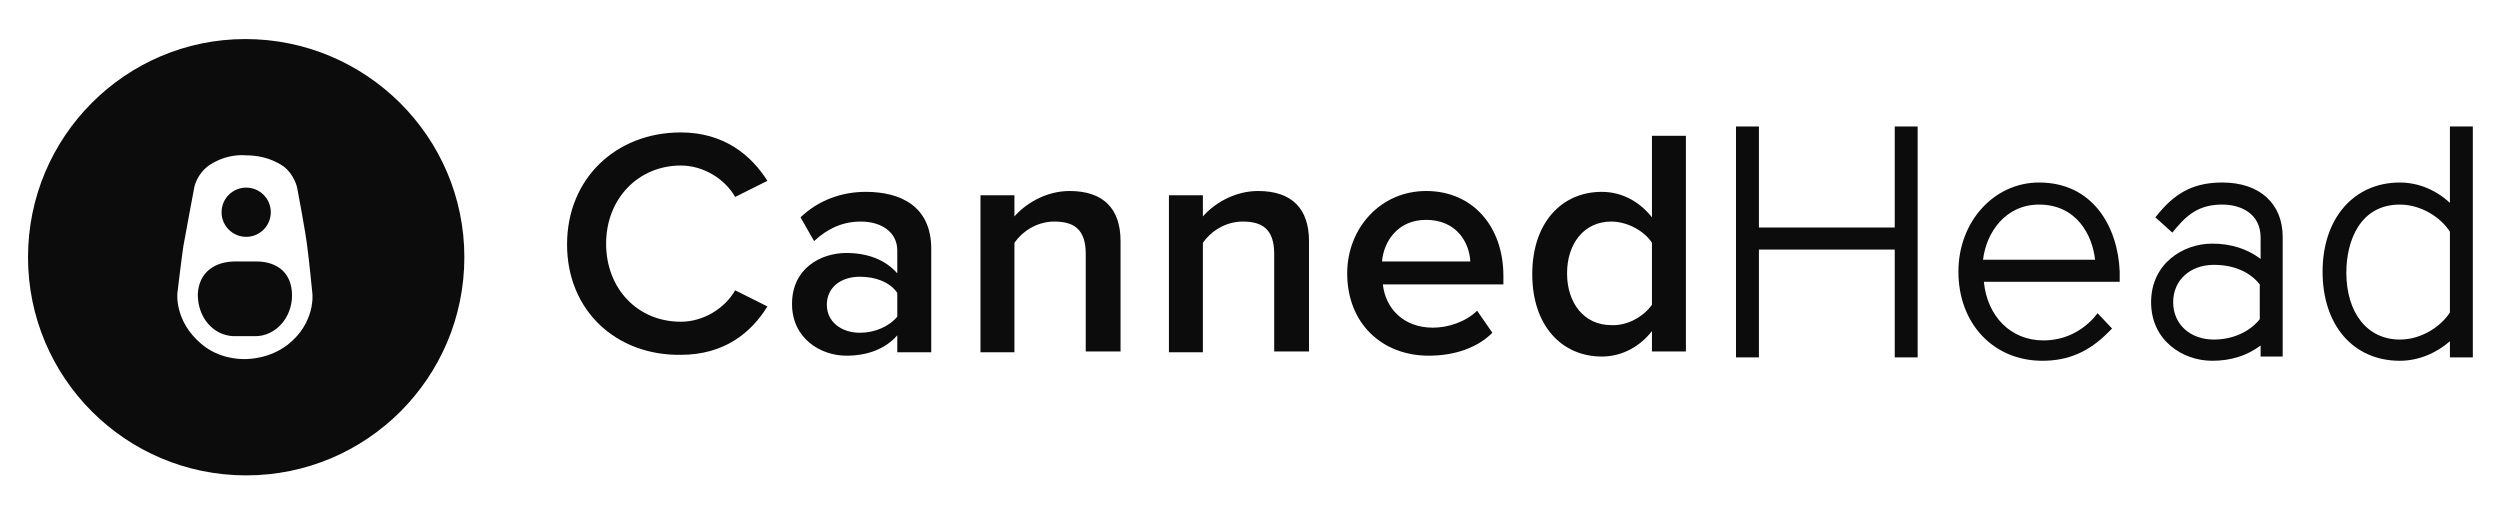 <?xml version="1.0" encoding="utf-8"?>
<!-- Generator: Adobe Illustrator 19.0.0, SVG Export Plug-In . SVG Version: 6.00 Build 0)  -->
<svg version="1.1" id="Layer_1" xmlns="http://www.w3.org/2000/svg" xmlns:xlink="http://www.w3.org/1999/xlink" x="0px" y="0px"
	 viewBox="0 0 294.5 60.5" style="enable-background:new 0 0 294.5 60.5;" xml:space="preserve">
<style type="text/css">
	.st0{fill-rule:evenodd;clip-rule:evenodd;fill:#0C0C0C;}
	.st1{fill:#0C0C0C;}
</style>
<g id="XMLID_199_">
	<g id="XMLID_9401_">
		<circle id="XMLID_9434_" class="st0" cx="29" cy="25" r="2.9"/>
		<path id="XMLID_9430_" class="st0" d="M30.2,30.8l-2.5,0c-2.3,0-4.3,1.2-4.4,3.9c0,2.7,1.8,4.8,4.2,4.9l1.3,0l1.3,0
			c2.3,0,4.3-2.1,4.3-4.8C34.4,32.1,32.6,30.8,30.2,30.8z"/>
		<path id="XMLID_9403_" class="st0" d="M28.9,4.6C14.8,4.6,3.3,16.1,3.3,30.3s11.5,25.7,25.7,25.7s25.7-11.5,25.7-25.7
			S43.1,4.6,28.9,4.6z M33.9,40.6c-2.2,1.7-4.7,1.7-5.1,1.7c-0.5,0-3,0-5.1-1.8c-3.2-2.7-2.8-6-2.8-6s0.5-4.2,0.7-5.5
			c0.3-1.7,1.3-7,1.3-7s0.3-1.5,1.7-2.5c1.6-1.1,3.3-1.3,4.4-1.2l0,0.8l0-0.8c1.1,0,2.8,0.2,4.4,1.3c1.3,1,1.6,2.5,1.6,2.5
			s1,5.2,1.2,7c0.2,1.4,0.6,5.5,0.6,5.5S37.2,38,33.9,40.6z"/>
	</g>
	<g id="XMLID_7754_">
		<g id="XMLID_164_">
			<path id="XMLID_178_" class="st1" d="M66.8,28.8c0-7.8,5.8-13.2,13.4-13.2c5.1,0,8.3,2.7,10.2,5.7l-3.8,1.9
				c-1.2-2.1-3.7-3.7-6.4-3.7c-5,0-8.8,3.9-8.8,9.2s3.7,9.2,8.8,9.2c2.7,0,5.2-1.6,6.4-3.7l3.8,1.9c-1.9,3.1-5.1,5.7-10.2,5.7
				C72.6,41.9,66.8,36.6,66.8,28.8z"/>
			<path id="XMLID_175_" class="st1" d="M105.7,41.5v-2c-1.4,1.6-3.5,2.4-6,2.4c-3,0-6.4-2-6.4-6.1c0-4.2,3.4-6,6.4-6
				c2.5,0,4.6,0.8,6,2.4v-2.7c0-2.1-1.8-3.4-4.3-3.4c-2.1,0-3.9,0.8-5.5,2.3l-1.6-2.8c2.1-2,4.8-3,7.7-3c4.1,0,7.7,1.7,7.7,6.7v12.2
				H105.7z M105.7,37.3v-2.8c-0.9-1.3-2.6-1.9-4.4-1.9c-2.3,0-3.9,1.3-3.9,3.3c0,2,1.7,3.3,3.9,3.3C103,39.2,104.7,38.5,105.7,37.3z
				"/>
			<path id="XMLID_173_" class="st1" d="M127.9,41.5V29.9c0-2.9-1.4-3.8-3.7-3.8c-2.1,0-3.8,1.2-4.7,2.5v12.9h-4V23h4v2.5
				c1.2-1.4,3.6-3,6.5-3c4,0,6,2.1,6,5.9v13H127.9z"/>
			<path id="XMLID_171_" class="st1" d="M150.1,41.5V29.9c0-2.9-1.4-3.8-3.7-3.8c-2.1,0-3.8,1.2-4.7,2.5v12.9h-4V23h4v2.5
				c1.2-1.4,3.6-3,6.5-3c4,0,6,2.1,6,5.9v13H150.1z"/>
			<path id="XMLID_168_" class="st1" d="M158.7,32.2c0-5.3,3.9-9.7,9.3-9.7c5.5,0,9.1,4.2,9.1,10v1h-14.2c0.3,2.8,2.4,5.1,5.9,5.1
				c1.8,0,3.9-0.7,5.2-2l1.8,2.6c-1.8,1.8-4.5,2.7-7.5,2.7C162.8,41.9,158.7,38.1,158.7,32.2z M168,25.9c-3.4,0-5,2.6-5.2,4.9h10.4
				C173.1,28.6,171.6,25.9,168,25.9z"/>
			<path id="XMLID_165_" class="st1" d="M194.6,41.5v-2.5c-1.4,1.8-3.5,3-5.9,3c-4.7,0-8.2-3.6-8.2-9.7c0-6,3.4-9.7,8.2-9.7
				c2.3,0,4.4,1.1,5.9,3V16h4v25.4H194.6z M194.6,35.9v-7.3c-0.9-1.4-2.9-2.5-4.8-2.5c-3.2,0-5.2,2.6-5.2,6.1c0,3.5,2,6.1,5.2,6.1
				C191.7,38.4,193.6,37.3,194.6,35.9z"/>
		</g>
	</g>
	<g id="XMLID_7578_">
		<polygon id="XMLID_7748_" class="st1" points="223.2,26.8 207.2,26.8 207.2,14.9 204.5,14.9 204.5,42.1 207.2,42.1 207.2,29.4 
			223.2,29.4 223.2,42.1 225.9,42.1 225.9,14.9 223.2,14.9 		"/>
		<path id="XMLID_7738_" class="st1" d="M240.2,21.5c-5.3,0-9.5,4.6-9.5,10.5c0,6.1,4.1,10.5,9.9,10.5c3.1,0,5.5-1.1,7.7-3.3
			l0.5-0.5l-1.7-1.8l-0.5,0.6c-1.6,1.7-3.6,2.6-5.9,2.6c-3.8,0-6.6-2.8-7-6.9h16V32C249.5,26.8,246.6,21.5,240.2,21.5z M233.6,30.6
			c0.4-3.3,2.7-6.5,6.6-6.5c4.5,0,6.3,3.7,6.6,6.5H233.6z"/>
		<path id="XMLID_7603_" class="st1" d="M261.8,21.5c-3.1,0-5.3,1-7.4,3.5l-0.5,0.6l2,1.8l0.5-0.6c1.6-1.9,3.1-2.7,5.4-2.7
			c2.1,0,4.5,1,4.5,3.9v2.5c-1.6-1.2-3.5-1.8-5.7-1.8c-3.5,0-7.2,2.4-7.2,6.9c0,4.5,3.7,6.9,7.2,6.9c2.2,0,4.1-0.6,5.7-1.8v1.3h2.6
			V27.9C268.9,24,266.2,21.5,261.8,21.5z M266.2,33.5v4.1c-1.2,1.5-3.2,2.4-5.4,2.4c-2.8,0-4.8-1.8-4.8-4.4c0-2.6,2-4.4,4.8-4.4
			C263.1,31.2,265,32,266.2,33.5z"/>
		<path id="XMLID_7579_" class="st1" d="M288.6,14.9v9c-1.6-1.5-3.7-2.4-5.9-2.4c-5.4,0-9.1,4.2-9.1,10.5c0,6.3,3.6,10.5,9.1,10.5
			c2.2,0,4.3-0.9,5.9-2.3v1.9h2.7V14.9H288.6z M288.6,36.8c-1,1.6-3.3,3.2-5.9,3.2c-3.8,0-6.3-3.1-6.3-7.9c0-3.7,1.6-8,6.3-8
			c2.6,0,4.9,1.6,5.9,3.2V36.8z"/>
	</g>
</g>
</svg>
